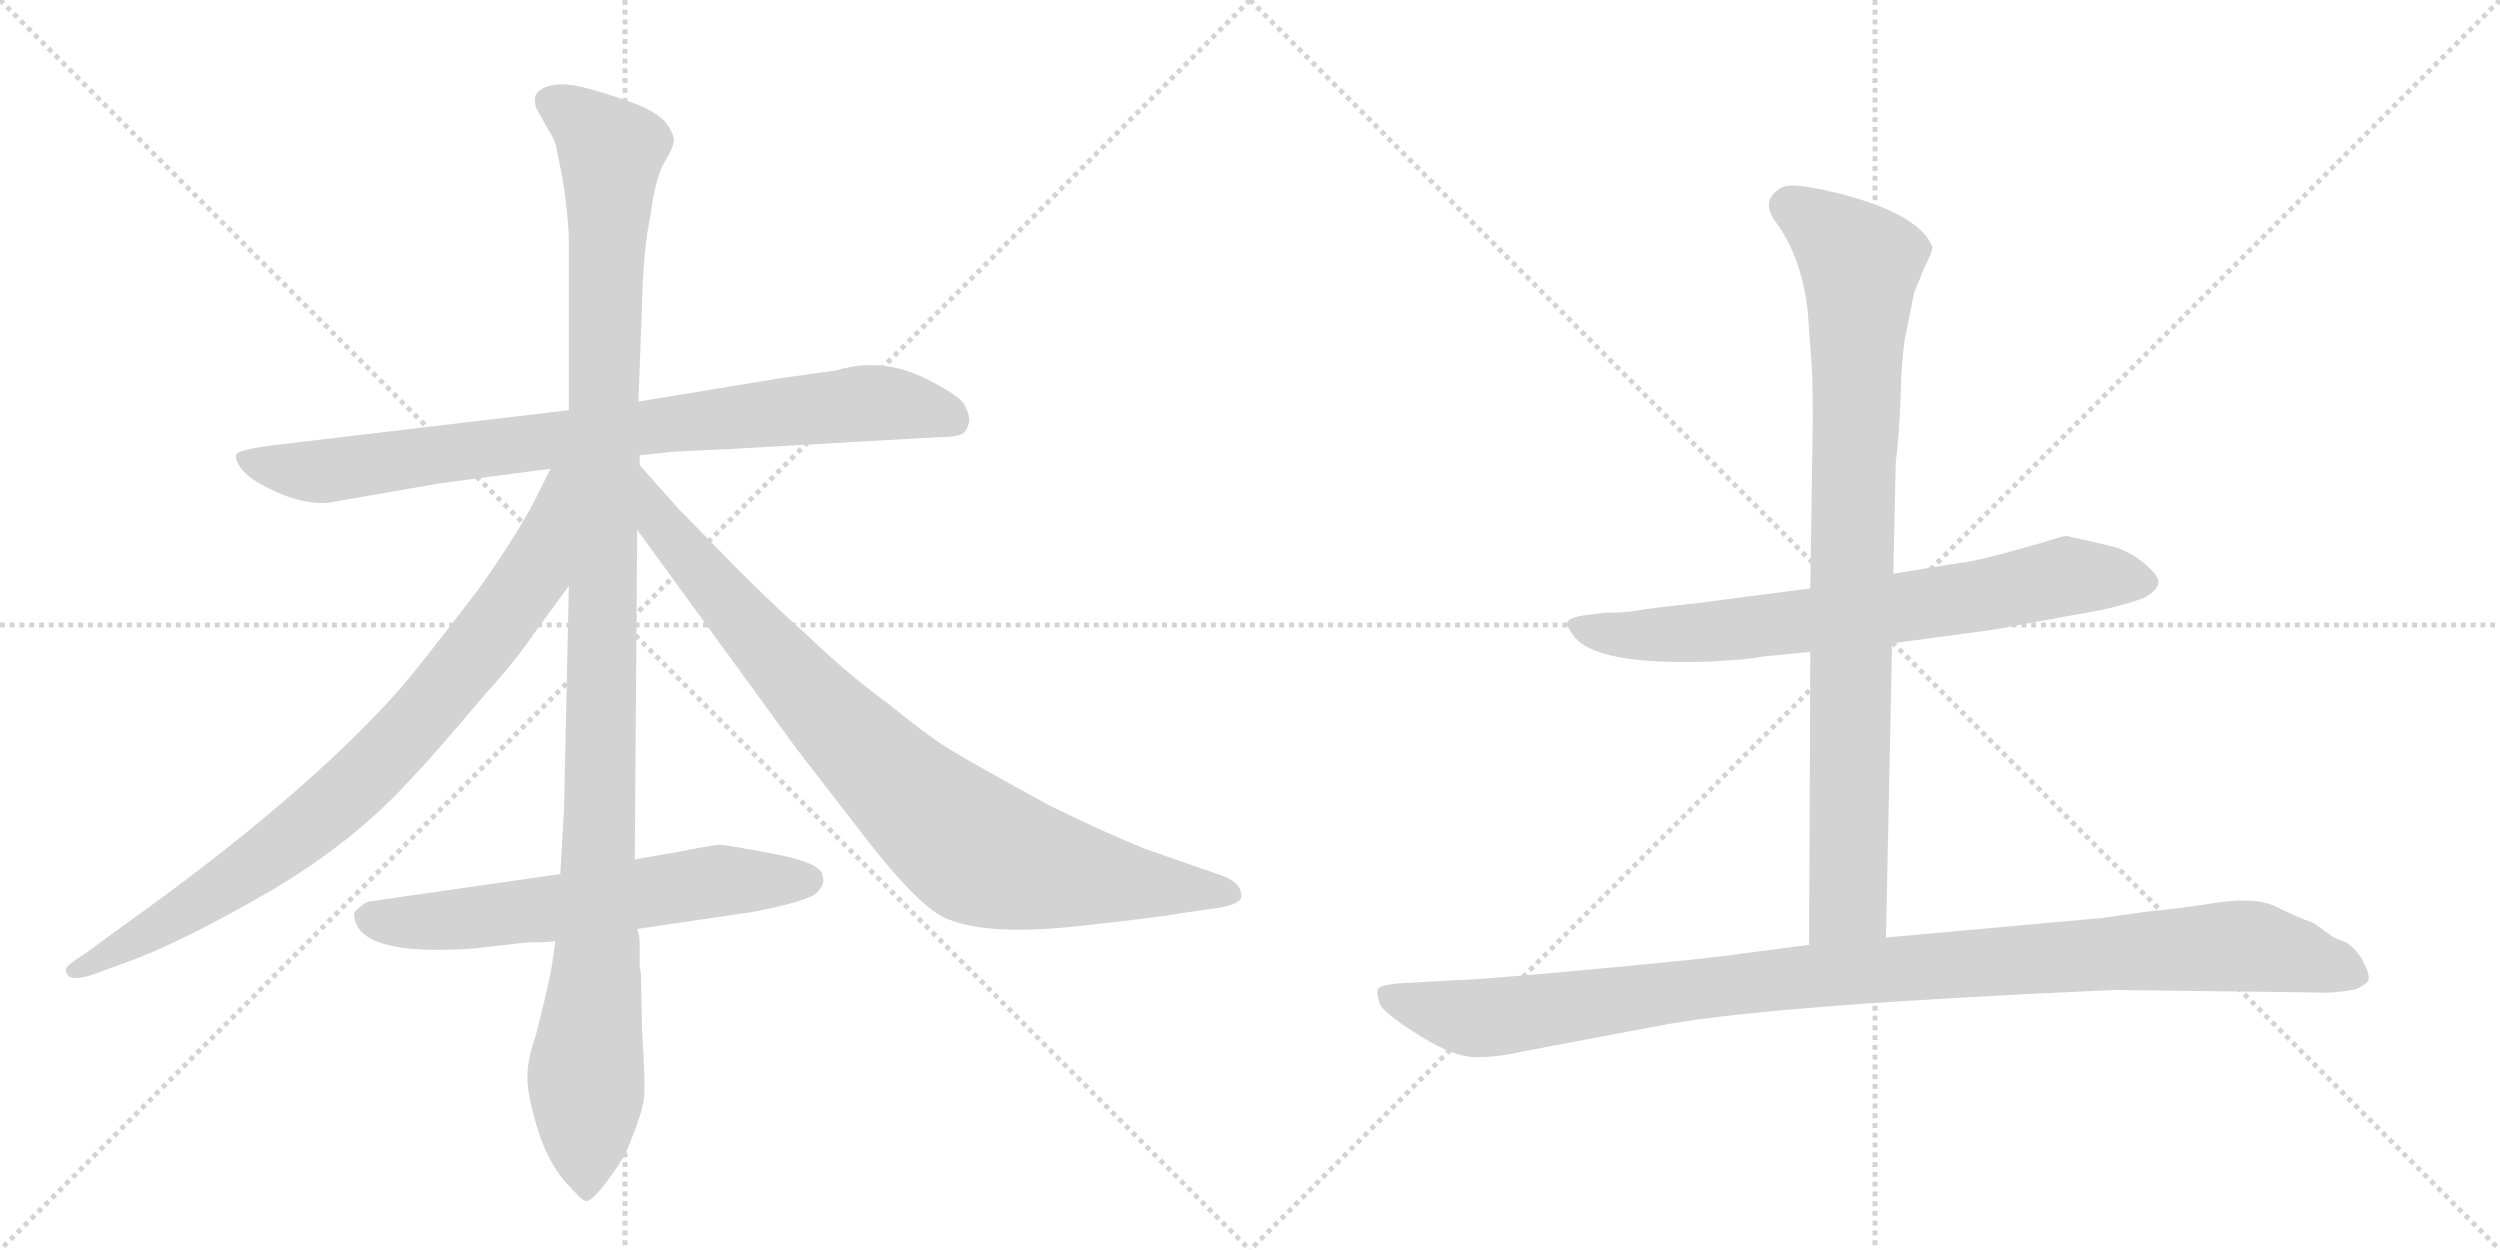 <svg version="1.1" viewBox="0 0 2048 1024" xmlns="http://www.w3.org/2000/svg">
  <g stroke="lightgray" stroke-dasharray="1,1" stroke-width="1" transform="scale(4, 4)">
    <line x1="0" y1="0" x2="256" y2="256"></line>
    <line x1="256" y1="0" x2="0" y2="256"></line>
    <line x1="128" y1="0" x2="128" y2="256"></line>
    <line x1="0" y1="128" x2="256" y2="128"></line>
    <line x1="256" y1="0" x2="512" y2="256"></line>
    <line x1="512" y1="0" x2="256" y2="256"></line>
    <line x1="384" y1="0" x2="384" y2="256"></line>
    <line x1="256" y1="128" x2="512" y2="128"></line>
  </g>
<g transform="scale(1, -1) translate(0, -850)">
   <style type="text/css">
    @keyframes keyframes0 {
      from {
       stroke: black;
       stroke-dashoffset: 844;
       stroke-width: 128;
       }
       73% {
       animation-timing-function: step-end;
       stroke: black;
       stroke-dashoffset: 0;
       stroke-width: 128;
       }
       to {
       stroke: black;
       stroke-width: 1024;
       }
       }
       #make-me-a-hanzi-animation-0 {
         animation: keyframes0 0.937s both;
         animation-delay: 0s;
         animation-timing-function: linear;
       }
    @keyframes keyframes1 {
      from {
       stroke: black;
       stroke-dashoffset: 1176;
       stroke-width: 128;
       }
       79% {
       animation-timing-function: step-end;
       stroke: black;
       stroke-dashoffset: 0;
       stroke-width: 128;
       }
       to {
       stroke: black;
       stroke-width: 1024;
       }
       }
       #make-me-a-hanzi-animation-1 {
         animation: keyframes1 1.207s both;
         animation-delay: 0.937s;
         animation-timing-function: linear;
       }
    @keyframes keyframes2 {
      from {
       stroke: black;
       stroke-dashoffset: 844;
       stroke-width: 128;
       }
       73% {
       animation-timing-function: step-end;
       stroke: black;
       stroke-dashoffset: 0;
       stroke-width: 128;
       }
       to {
       stroke: black;
       stroke-width: 1024;
       }
       }
       #make-me-a-hanzi-animation-2 {
         animation: keyframes2 0.937s both;
         animation-delay: 2.144s;
         animation-timing-function: linear;
       }
    @keyframes keyframes3 {
      from {
       stroke: black;
       stroke-dashoffset: 885;
       stroke-width: 128;
       }
       74% {
       animation-timing-function: step-end;
       stroke: black;
       stroke-dashoffset: 0;
       stroke-width: 128;
       }
       to {
       stroke: black;
       stroke-width: 1024;
       }
       }
       #make-me-a-hanzi-animation-3 {
         animation: keyframes3 0.97s both;
         animation-delay: 3.081s;
         animation-timing-function: linear;
       }
    @keyframes keyframes4 {
      from {
       stroke: black;
       stroke-dashoffset: 622;
       stroke-width: 128;
       }
       67% {
       animation-timing-function: step-end;
       stroke: black;
       stroke-dashoffset: 0;
       stroke-width: 128;
       }
       to {
       stroke: black;
       stroke-width: 1024;
       }
       }
       #make-me-a-hanzi-animation-4 {
         animation: keyframes4 0.756s both;
         animation-delay: 4.051s;
         animation-timing-function: linear;
       }
    @keyframes keyframes5 {
      from {
       stroke: black;
       stroke-dashoffset: 727;
       stroke-width: 128;
       }
       70% {
       animation-timing-function: step-end;
       stroke: black;
       stroke-dashoffset: 0;
       stroke-width: 128;
       }
       to {
       stroke: black;
       stroke-width: 1024;
       }
       }
       #make-me-a-hanzi-animation-5 {
         animation: keyframes5 0.842s both;
         animation-delay: 4.807s;
         animation-timing-function: linear;
       }
    @keyframes keyframes6 {
      from {
       stroke: black;
       stroke-dashoffset: 893;
       stroke-width: 128;
       }
       74% {
       animation-timing-function: step-end;
       stroke: black;
       stroke-dashoffset: 0;
       stroke-width: 128;
       }
       to {
       stroke: black;
       stroke-width: 1024;
       }
       }
       #make-me-a-hanzi-animation-6 {
         animation: keyframes6 0.977s both;
         animation-delay: 5.649s;
         animation-timing-function: linear;
       }
    @keyframes keyframes7 {
      from {
       stroke: black;
       stroke-dashoffset: 1059;
       stroke-width: 128;
       }
       78% {
       animation-timing-function: step-end;
       stroke: black;
       stroke-dashoffset: 0;
       stroke-width: 128;
       }
       to {
       stroke: black;
       stroke-width: 1024;
       }
       }
       #make-me-a-hanzi-animation-7 {
         animation: keyframes7 1.112s both;
         animation-delay: 6.625s;
         animation-timing-function: linear;
       }
</style>
<path d="M 771 492 Q 788 492 791 497 Q 794 502 794 506.5 Q 794 511 790 518.5 Q 786 526 758 540 Q 730 554 700 550 L 690 548 Q 684 546 681 546 L 638 540 L 523 521 L 466 514 L 230 486 Q 195 482 193.5 477.5 Q 192 473 199 464.5 Q 206 456 227.5 446.5 Q 249 437 268 438 L 360 454 L 451 466 L 524 477 L 552 480 L 595 482 L 771 492 Z" fill="lightgray"></path> 
<path d="M 523 521 L 526 602 Q 527 646 533 674 Q 537 705 544.5 717.5 Q 552 730 552 735 Q 552 740 547 747.5 Q 542 755 528.5 761.5 Q 515 768 483.5 777 Q 452 786 440 774 Q 437 770 439 762 L 449 744 Q 455 735 456 728 L 461 703 L 463 689 Q 466 664 466 652 L 466 514 L 466 370 L 462 186 L 459 134 L 455 79 L 452 58 Q 448 37 439 2 Q 432 -18 432 -32.5 Q 432 -47 440 -73.5 Q 448 -100 462 -117 Q 477 -134 480 -134 Q 488 -134 512 -96 Q 526 -63 527.5 -50.5 Q 529 -38 526 4 L 525 53 L 524 59 L 524 78 Q 524 83 522 89 L 520 146 L 522 416 L 524 469 L 524 477 L 523 521 Z" fill="lightgray"></path> 
<path d="M 451 466 L 438 440 Q 424 413 394 370 Q 346 307 328 286 Q 249 197 100 91 L 70 69 Q 54 59 54 56 Q 54 44 77 52 L 110 64 Q 156 82 223 121 Q 289 160 335 210 Q 356 232 398 282 Q 421 307 436 329 L 466 370 C 547 481 464 493 451 466 Z" fill="lightgray"></path> 
<path d="M 522 416 L 653 236 L 711 161 Q 750 111 772 99 Q 805 83 880 91 Q 954 99 968 102 L 996 106 Q 1017 109 1017 116 Q 1017 126 1003 132 L 937 155 Q 905 168 860 190 Q 796 225 780 235 Q 764 244 727 274 Q 693 299 663 328 Q 636 352 603 385 L 556 433 L 524 469 C 504 491 504 440 522 416 Z" fill="lightgray"></path> 
<path d="M 459 134 L 306 112 Q 301 112 296 108 Q 291 104 290 102 Q 290 66 388 73 L 432 78 Q 448 78 455 79 L 522 89 L 617 103 Q 663 112 669.5 119 Q 676 126 674 132 Q 674 143 634 150.5 Q 594 158 589.5 158 Q 585 158 555 152 L 520 146 L 459 134 Z" fill="lightgray"></path> 
<path d="M 1550 323 L 1632 334 L 1720 350 Q 1739 354 1756 360 Q 1767 366 1768 372 Q 1770 377 1756 389 Q 1742 400 1728 403 L 1693 411 Q 1690 411 1675 406 L 1639 396 Q 1612 389 1606 389 L 1551 380 L 1483 368 L 1391 356 Q 1353 352 1342 350 Q 1331 348 1314 348 L 1298 346 Q 1285 344 1284 340 Q 1283 337 1290 328 Q 1309 305 1400 308 Q 1436 310 1443 312 L 1483 316 L 1550 323 Z" fill="lightgray"></path> 
<path d="M 1545 82 L 1550 323 L 1551 380 L 1553 471 Q 1556 494 1557 527 Q 1558 560 1561 575 L 1568 610 L 1577 632 Q 1583 643 1583 648 Q 1571 677 1496 694 Q 1468 700 1461 697 Q 1454 694 1450 687 Q 1447 679 1454 669 Q 1476 640 1481 594 L 1484 552 Q 1485 542 1485 506 L 1483 368 L 1483 316 L 1482 76 C 1482 46 1544 52 1545 82 Z" fill="lightgray"></path> 
<path d="M 1732 39 L 1895 37 Q 1910 36 1927 39 Q 1933 40 1940 46 Q 1942 51 1936 62 Q 1931 72 1922 78 L 1912 82 L 1895 94 Q 1881 99 1865 107 Q 1850 115 1819 111 Q 1788 106 1757 103 L 1722 98 L 1545 82 L 1482 76 L 1428 69 Q 1403 65 1305 56 Q 1207 47 1192 47 L 1156 45 Q 1131 44 1129 40 Q 1127 36 1131 26 Q 1138 17 1164 1 Q 1191 -16 1209 -16 Q 1228 -16 1244 -12 L 1366 11 Q 1458 27 1732 39 Z" fill="lightgray"></path> 
      <clipPath id="make-me-a-hanzi-clip-0">
      <path d="M 771 492 Q 788 492 791 497 Q 794 502 794 506.5 Q 794 511 790 518.5 Q 786 526 758 540 Q 730 554 700 550 L 690 548 Q 684 546 681 546 L 638 540 L 523 521 L 466 514 L 230 486 Q 195 482 193.5 477.5 Q 192 473 199 464.5 Q 206 456 227.5 446.5 Q 249 437 268 438 L 360 454 L 451 466 L 524 477 L 552 480 L 595 482 L 771 492 Z" fill="lightgray"></path>
      </clipPath>
      <path clip-path="url(#make-me-a-hanzi-clip-0)" d="M 200 473 L 263 464 L 709 520 L 755 516 L 782 505 " fill="none" id="make-me-a-hanzi-animation-0" stroke-dasharray="716 1432" stroke-linecap="round"></path>

      <clipPath id="make-me-a-hanzi-clip-1">
      <path d="M 523 521 L 526 602 Q 527 646 533 674 Q 537 705 544.5 717.5 Q 552 730 552 735 Q 552 740 547 747.5 Q 542 755 528.5 761.5 Q 515 768 483.5 777 Q 452 786 440 774 Q 437 770 439 762 L 449 744 Q 455 735 456 728 L 461 703 L 463 689 Q 466 664 466 652 L 466 514 L 466 370 L 462 186 L 459 134 L 455 79 L 452 58 Q 448 37 439 2 Q 432 -18 432 -32.5 Q 432 -47 440 -73.5 Q 448 -100 462 -117 Q 477 -134 480 -134 Q 488 -134 512 -96 Q 526 -63 527.5 -50.5 Q 529 -38 526 4 L 525 53 L 524 59 L 524 78 Q 524 83 522 89 L 520 146 L 522 416 L 524 469 L 524 477 L 523 521 Z" fill="lightgray"></path>
      </clipPath>
      <path clip-path="url(#make-me-a-hanzi-clip-1)" d="M 451 767 L 470 757 L 501 726 L 489 64 L 480 -26 L 480 -128 " fill="none" id="make-me-a-hanzi-animation-1" stroke-dasharray="1048 2096" stroke-linecap="round"></path>

      <clipPath id="make-me-a-hanzi-clip-2">
      <path d="M 451 466 L 438 440 Q 424 413 394 370 Q 346 307 328 286 Q 249 197 100 91 L 70 69 Q 54 59 54 56 Q 54 44 77 52 L 110 64 Q 156 82 223 121 Q 289 160 335 210 Q 356 232 398 282 Q 421 307 436 329 L 466 370 C 547 481 464 493 451 466 Z" fill="lightgray"></path>
      </clipPath>
      <path clip-path="url(#make-me-a-hanzi-clip-2)" d="M 459 461 L 437 380 L 358 277 L 307 222 L 203 136 L 60 55 " fill="none" id="make-me-a-hanzi-animation-2" stroke-dasharray="716 1432" stroke-linecap="round"></path>

      <clipPath id="make-me-a-hanzi-clip-3">
      <path d="M 522 416 L 653 236 L 711 161 Q 750 111 772 99 Q 805 83 880 91 Q 954 99 968 102 L 996 106 Q 1017 109 1017 116 Q 1017 126 1003 132 L 937 155 Q 905 168 860 190 Q 796 225 780 235 Q 764 244 727 274 Q 693 299 663 328 Q 636 352 603 385 L 556 433 L 524 469 C 504 491 504 440 522 416 Z" fill="lightgray"></path>
      </clipPath>
      <path clip-path="url(#make-me-a-hanzi-clip-3)" d="M 526 462 L 541 420 L 624 323 L 745 197 L 792 159 L 847 139 L 1009 118 " fill="none" id="make-me-a-hanzi-animation-3" stroke-dasharray="757 1514" stroke-linecap="round"></path>

      <clipPath id="make-me-a-hanzi-clip-4">
      <path d="M 459 134 L 306 112 Q 301 112 296 108 Q 291 104 290 102 Q 290 66 388 73 L 432 78 Q 448 78 455 79 L 522 89 L 617 103 Q 663 112 669.5 119 Q 676 126 674 132 Q 674 143 634 150.5 Q 594 158 589.5 158 Q 585 158 555 152 L 520 146 L 459 134 Z" fill="lightgray"></path>
      </clipPath>
      <path clip-path="url(#make-me-a-hanzi-clip-4)" d="M 299 99 L 374 95 L 583 128 L 662 129 " fill="none" id="make-me-a-hanzi-animation-4" stroke-dasharray="494 988" stroke-linecap="round"></path>

      <clipPath id="make-me-a-hanzi-clip-5">
      <path d="M 1550 323 L 1632 334 L 1720 350 Q 1739 354 1756 360 Q 1767 366 1768 372 Q 1770 377 1756 389 Q 1742 400 1728 403 L 1693 411 Q 1690 411 1675 406 L 1639 396 Q 1612 389 1606 389 L 1551 380 L 1483 368 L 1391 356 Q 1353 352 1342 350 Q 1331 348 1314 348 L 1298 346 Q 1285 344 1284 340 Q 1283 337 1290 328 Q 1309 305 1400 308 Q 1436 310 1443 312 L 1483 316 L 1550 323 Z" fill="lightgray"></path>
      </clipPath>
      <path clip-path="url(#make-me-a-hanzi-clip-5)" d="M 1293 337 L 1331 329 L 1409 332 L 1567 353 L 1691 377 L 1759 373 " fill="none" id="make-me-a-hanzi-animation-5" stroke-dasharray="599 1198" stroke-linecap="round"></path>

      <clipPath id="make-me-a-hanzi-clip-6">
      <path d="M 1545 82 L 1550 323 L 1551 380 L 1553 471 Q 1556 494 1557 527 Q 1558 560 1561 575 L 1568 610 L 1577 632 Q 1583 643 1583 648 Q 1571 677 1496 694 Q 1468 700 1461 697 Q 1454 694 1450 687 Q 1447 679 1454 669 Q 1476 640 1481 594 L 1484 552 Q 1485 542 1485 506 L 1483 368 L 1483 316 L 1482 76 C 1482 46 1544 52 1545 82 Z" fill="lightgray"></path>
      </clipPath>
      <path clip-path="url(#make-me-a-hanzi-clip-6)" d="M 1465 682 L 1498 660 L 1524 632 L 1514 111 L 1489 83 " fill="none" id="make-me-a-hanzi-animation-6" stroke-dasharray="765 1530" stroke-linecap="round"></path>

      <clipPath id="make-me-a-hanzi-clip-7">
      <path d="M 1732 39 L 1895 37 Q 1910 36 1927 39 Q 1933 40 1940 46 Q 1942 51 1936 62 Q 1931 72 1922 78 L 1912 82 L 1895 94 Q 1881 99 1865 107 Q 1850 115 1819 111 Q 1788 106 1757 103 L 1722 98 L 1545 82 L 1482 76 L 1428 69 Q 1403 65 1305 56 Q 1207 47 1192 47 L 1156 45 Q 1131 44 1129 40 Q 1127 36 1131 26 Q 1138 17 1164 1 Q 1191 -16 1209 -16 Q 1228 -16 1244 -12 L 1366 11 Q 1458 27 1732 39 Z" fill="lightgray"></path>
      </clipPath>
      <path clip-path="url(#make-me-a-hanzi-clip-7)" d="M 1136 34 L 1214 16 L 1492 52 L 1829 75 L 1879 68 L 1930 49 " fill="none" id="make-me-a-hanzi-animation-7" stroke-dasharray="931 1862" stroke-linecap="round"></path>

</g>
</svg>
